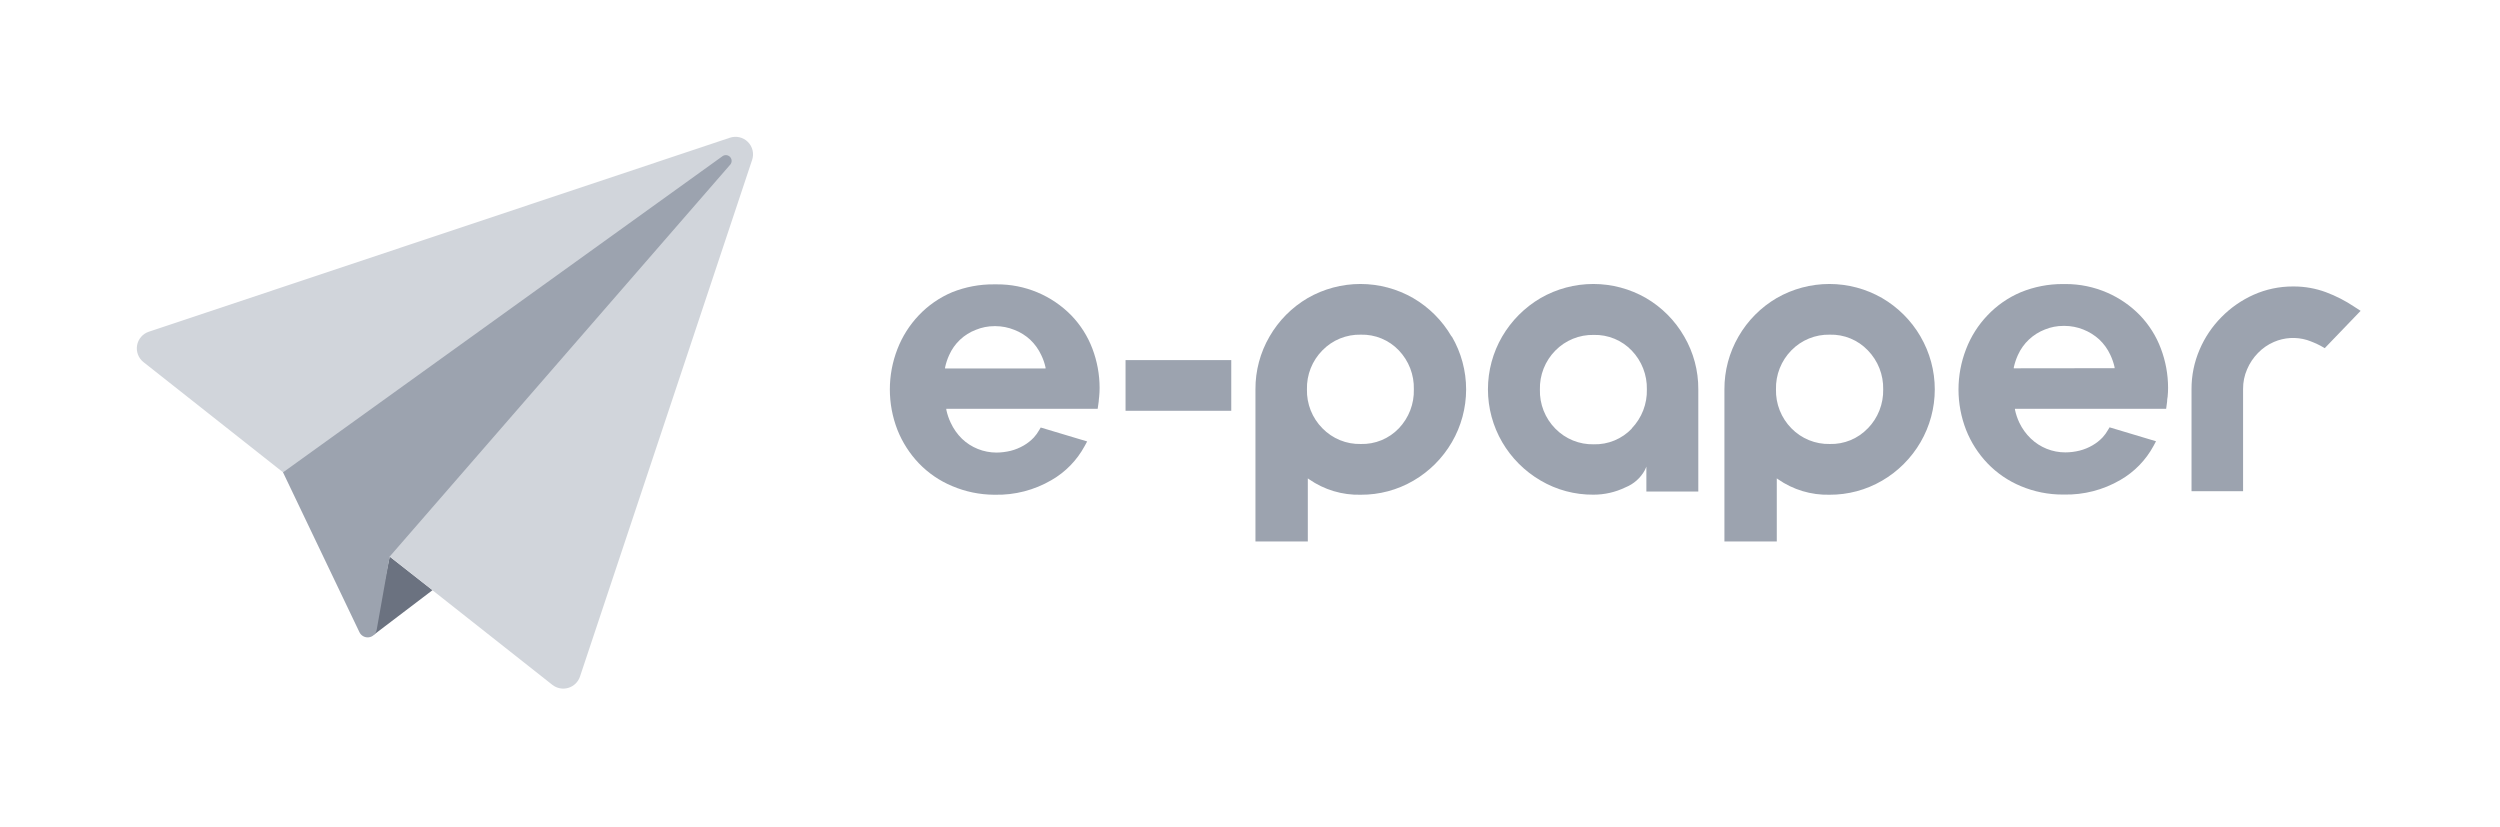 <svg width="402" height="133" viewBox="0 0 402 133" fill="none" xmlns="http://www.w3.org/2000/svg">
  <path d="M69.552 94.896L60.062 102.106L62.661 89.496L69.552 94.896Z" fill="#6B7280" />
  <path
    d="M117.371 22.146C117.869 21.98 118.403 21.955 118.913 22.075C119.424 22.195 119.891 22.455 120.262 22.826C120.633 23.197 120.893 23.664 121.013 24.174C121.133 24.685 121.108 25.219 120.941 25.716L107.361 66.496L93.261 108.796C93.116 109.226 92.87 109.615 92.544 109.931C92.218 110.246 91.82 110.479 91.385 110.609C90.951 110.739 90.491 110.764 90.045 110.679C89.599 110.595 89.179 110.406 88.822 110.126L69.511 94.886L62.661 89.496L45.522 75.956L23.081 58.236C22.679 57.921 22.37 57.503 22.187 57.026C22.004 56.549 21.954 56.032 22.043 55.528C22.131 55.025 22.354 54.556 22.689 54.169C23.023 53.783 23.456 53.495 23.942 53.336L33.231 50.236L117.371 22.146Z"
    fill="#D1D5DB" />
  <path
    d="M117.471 26.416L62.661 89.496L60.572 101.266C60.519 101.575 60.37 101.859 60.145 102.077C59.92 102.295 59.631 102.435 59.321 102.478C59.011 102.52 58.695 102.462 58.42 102.313C58.145 102.163 57.925 101.93 57.791 101.646L45.511 75.956L116.221 25.086C116.404 24.972 116.621 24.924 116.835 24.951C117.048 24.979 117.246 25.08 117.394 25.237C117.541 25.394 117.63 25.598 117.644 25.813C117.658 26.028 117.597 26.241 117.471 26.416Z"
    fill="#9CA3AF" />
  <path d="M197.987 57.904H180.987V66.054H197.987V57.904Z" fill="#9CA3AF" />
  <path
    d="M233.407 54.104C231.916 51.544 229.787 49.415 227.227 47.924C224.649 46.443 221.729 45.664 218.757 45.664C215.784 45.664 212.864 46.443 210.287 47.924C207.738 49.416 205.622 51.546 204.147 54.104C202.644 56.684 201.86 59.619 201.877 62.604V87.064H210.297V76.924L210.497 77.064C212.933 78.761 215.849 79.634 218.817 79.554C221.788 79.571 224.709 78.79 227.277 77.294C229.837 75.804 231.966 73.675 233.457 71.114C234.961 68.534 235.753 65.601 235.753 62.614C235.753 59.628 234.961 56.695 233.457 54.114L233.407 54.104ZM224.937 68.874C224.15 69.7 223.199 70.35 222.144 70.784C221.09 71.219 219.956 71.426 218.817 71.394C217.67 71.421 216.531 71.211 215.469 70.778C214.407 70.344 213.447 69.696 212.647 68.874C211.83 68.051 211.189 67.071 210.761 65.994C210.333 64.916 210.128 63.763 210.157 62.604C210.128 61.445 210.333 60.292 210.761 59.215C211.189 58.138 211.83 57.158 212.647 56.334C213.447 55.513 214.407 54.865 215.469 54.431C216.531 53.998 217.67 53.788 218.817 53.814C219.955 53.784 221.086 53.992 222.139 54.426C223.191 54.86 224.141 55.51 224.927 56.334C225.724 57.168 226.348 58.151 226.763 59.227C227.179 60.304 227.377 61.451 227.347 62.604C227.378 63.757 227.182 64.904 226.768 65.98C226.354 67.056 225.732 68.04 224.937 68.874Z"
    fill="#9CA3AF" />
  <path
    d="M264.677 47.924C262.1 46.443 259.179 45.664 256.207 45.664C253.234 45.664 250.314 46.443 247.737 47.924C245.181 49.42 243.053 51.548 241.557 54.104C240.053 56.685 239.261 59.618 239.261 62.604C239.261 65.591 240.053 68.524 241.557 71.104C243.05 73.659 245.179 75.785 247.737 77.274C250.304 78.782 253.23 79.566 256.207 79.544C257.997 79.55 259.766 79.146 261.377 78.364C262.711 77.832 263.815 76.848 264.497 75.584L264.737 75.034V79.034H273.087V62.604C273.106 59.619 272.322 56.683 270.817 54.104C269.344 51.544 267.228 49.413 264.677 47.924ZM262.387 68.924C261.6 69.747 260.651 70.397 259.598 70.831C258.546 71.265 257.415 71.474 256.277 71.444C255.129 71.47 253.988 71.26 252.925 70.826C251.862 70.393 250.899 69.745 250.097 68.924C249.281 68.099 248.641 67.117 248.215 66.038C247.789 64.959 247.585 63.804 247.617 62.644C247.586 61.486 247.791 60.334 248.217 59.256C248.643 58.179 249.282 57.199 250.097 56.374C250.899 55.553 251.862 54.906 252.925 54.473C253.988 54.039 255.129 53.829 256.277 53.854C257.415 53.825 258.546 54.034 259.598 54.468C260.651 54.902 261.6 55.551 262.387 56.374C263.991 58.047 264.865 60.288 264.817 62.604C264.847 63.76 264.647 64.91 264.23 65.987C263.813 67.065 263.187 68.05 262.387 68.884V68.924Z"
    fill="#9CA3AF" />
  <path
    d="M308.817 54.104C307.326 51.544 305.197 49.415 302.637 47.924C300.059 46.443 297.139 45.664 294.167 45.664C291.194 45.664 288.274 46.443 285.697 47.924C283.148 49.416 281.032 51.546 279.557 54.104C278.058 56.686 277.275 59.62 277.287 62.604V87.064H285.707V76.924L285.907 77.064C288.329 78.751 291.225 79.623 294.177 79.554C297.148 79.571 300.069 78.79 302.637 77.294C305.197 75.804 307.326 73.675 308.817 71.114C310.32 68.534 311.113 65.601 311.113 62.614C311.113 59.628 310.32 56.695 308.817 54.114V54.104ZM300.347 68.874C299.559 69.699 298.608 70.35 297.554 70.784C296.5 71.218 295.366 71.426 294.227 71.394C293.08 71.419 291.941 71.208 290.88 70.775C289.819 70.341 288.858 69.695 288.057 68.874C287.244 68.049 286.606 67.068 286.18 65.991C285.754 64.914 285.549 63.762 285.577 62.604C285.549 61.446 285.754 60.295 286.18 59.217C286.606 58.14 287.244 57.16 288.057 56.334C288.858 55.514 289.819 54.867 290.88 54.434C291.941 54 293.08 53.789 294.227 53.814C295.366 53.783 296.5 53.991 297.554 54.425C298.608 54.859 299.559 55.51 300.347 56.334C301.154 57.163 301.788 58.145 302.212 59.221C302.636 60.298 302.841 61.448 302.817 62.604C302.843 63.76 302.639 64.91 302.216 65.986C301.794 67.063 301.162 68.044 300.357 68.874H300.347Z"
    fill="#9CA3AF" />
  <path
    d="M172.277 50.724C170.716 49.126 168.848 47.86 166.786 47.001C164.724 46.142 162.51 45.707 160.277 45.724H159.817C157.523 45.705 155.247 46.133 153.117 46.984C151.089 47.836 149.26 49.099 147.747 50.694C146.256 52.262 145.088 54.107 144.307 56.124C142.681 60.305 142.681 64.943 144.307 69.124C145.101 71.122 146.273 72.948 147.757 74.504C149.273 76.079 151.098 77.325 153.117 78.164C155.237 79.064 157.514 79.537 159.817 79.554H159.997C163.175 79.624 166.31 78.815 169.057 77.214C171.315 75.92 173.167 74.023 174.407 71.734L174.817 70.984L167.347 68.744L167.117 69.134C166.874 69.57 166.582 69.976 166.247 70.344C165.768 70.85 165.219 71.285 164.617 71.634C163.968 72.009 163.272 72.295 162.547 72.484C161.79 72.669 161.015 72.767 160.237 72.774C159.209 72.772 158.191 72.576 157.237 72.194C156.289 71.817 155.423 71.26 154.687 70.554C153.934 69.813 153.32 68.943 152.877 67.984C152.557 67.315 152.318 66.61 152.167 65.884V65.734H176.507L176.667 64.604C176.667 64.354 176.727 64.084 176.747 63.784C176.793 63.319 176.817 62.852 176.817 62.384C176.815 60.225 176.422 58.083 175.657 56.064C174.905 54.073 173.754 52.256 172.277 50.724ZM151.967 59.244V59.094C152.112 58.405 152.333 57.734 152.627 57.094C153.037 56.167 153.628 55.331 154.365 54.634C155.101 53.937 155.968 53.393 156.917 53.034C157.868 52.642 158.887 52.441 159.917 52.444H160.087C161.115 52.45 162.133 52.65 163.087 53.034C164.032 53.394 164.901 53.93 165.647 54.614C166.395 55.324 167.002 56.169 167.437 57.104C167.746 57.741 167.978 58.412 168.127 59.104V59.254L151.967 59.244Z"
    fill="#9CA3AF" />
  <path
    d="M344.117 50.714C342.609 49.157 340.807 47.913 338.817 47.054C336.718 46.142 334.455 45.672 332.167 45.674H331.687C329.379 45.667 327.093 46.112 324.957 46.984C322.929 47.839 321.1 49.106 319.587 50.704C318.091 52.268 316.922 54.114 316.147 56.134C314.519 60.315 314.519 64.954 316.147 69.134C316.939 71.133 318.11 72.96 319.597 74.514C321.113 76.089 322.938 77.335 324.957 78.174C327.094 79.072 329.389 79.531 331.707 79.524H331.887C335.065 79.595 338.2 78.785 340.947 77.184C343.201 75.889 345.05 73.992 346.287 71.704L346.687 70.954L339.217 68.714L338.987 69.104C338.744 69.54 338.452 69.946 338.117 70.314C337.639 70.821 337.09 71.256 336.487 71.604C335.84 71.983 335.143 72.269 334.417 72.454C333.661 72.644 332.886 72.742 332.107 72.744C330.039 72.749 328.05 71.954 326.557 70.524C325.797 69.794 325.174 68.934 324.717 67.984C324.4 67.314 324.162 66.609 324.007 65.884V65.734H348.317L348.467 64.614C348.467 64.368 348.497 64.088 348.557 63.774C348.604 63.306 348.627 62.835 348.627 62.364C348.625 60.205 348.232 58.064 347.467 56.044C346.723 54.059 345.584 52.245 344.117 50.714ZM323.817 59.224V59.074C323.97 58.386 324.194 57.716 324.487 57.074C324.908 56.14 325.51 55.297 326.257 54.594C327 53.9 327.869 53.353 328.817 52.984C329.769 52.595 330.788 52.398 331.817 52.404H331.987C333.014 52.406 334.032 52.603 334.987 52.984C335.929 53.355 336.797 53.894 337.547 54.574C338.297 55.278 338.905 56.12 339.337 57.054C339.64 57.693 339.872 58.364 340.027 59.054V59.204L323.817 59.224Z"
    fill="#9CA3AF" />
  <path
    d="M378.587 49.334C377.157 48.374 375.62 47.586 374.007 46.984C372.358 46.375 370.614 46.063 368.857 46.064H368.687C366.516 46.058 364.369 46.512 362.387 47.394C360.454 48.258 358.701 49.475 357.217 50.984C355.723 52.489 354.528 54.264 353.697 56.214C352.828 58.228 352.385 60.401 352.397 62.594V78.984H360.687V62.544C360.678 61.461 360.896 60.388 361.327 59.394C361.741 58.411 362.338 57.515 363.087 56.754C363.814 56 364.684 55.398 365.647 54.984C367.328 54.255 369.212 54.145 370.967 54.674C371.721 54.924 372.453 55.235 373.157 55.604L373.817 55.984L379.587 49.984L378.587 49.334Z"
    fill="#9CA3AF" />
</svg>
